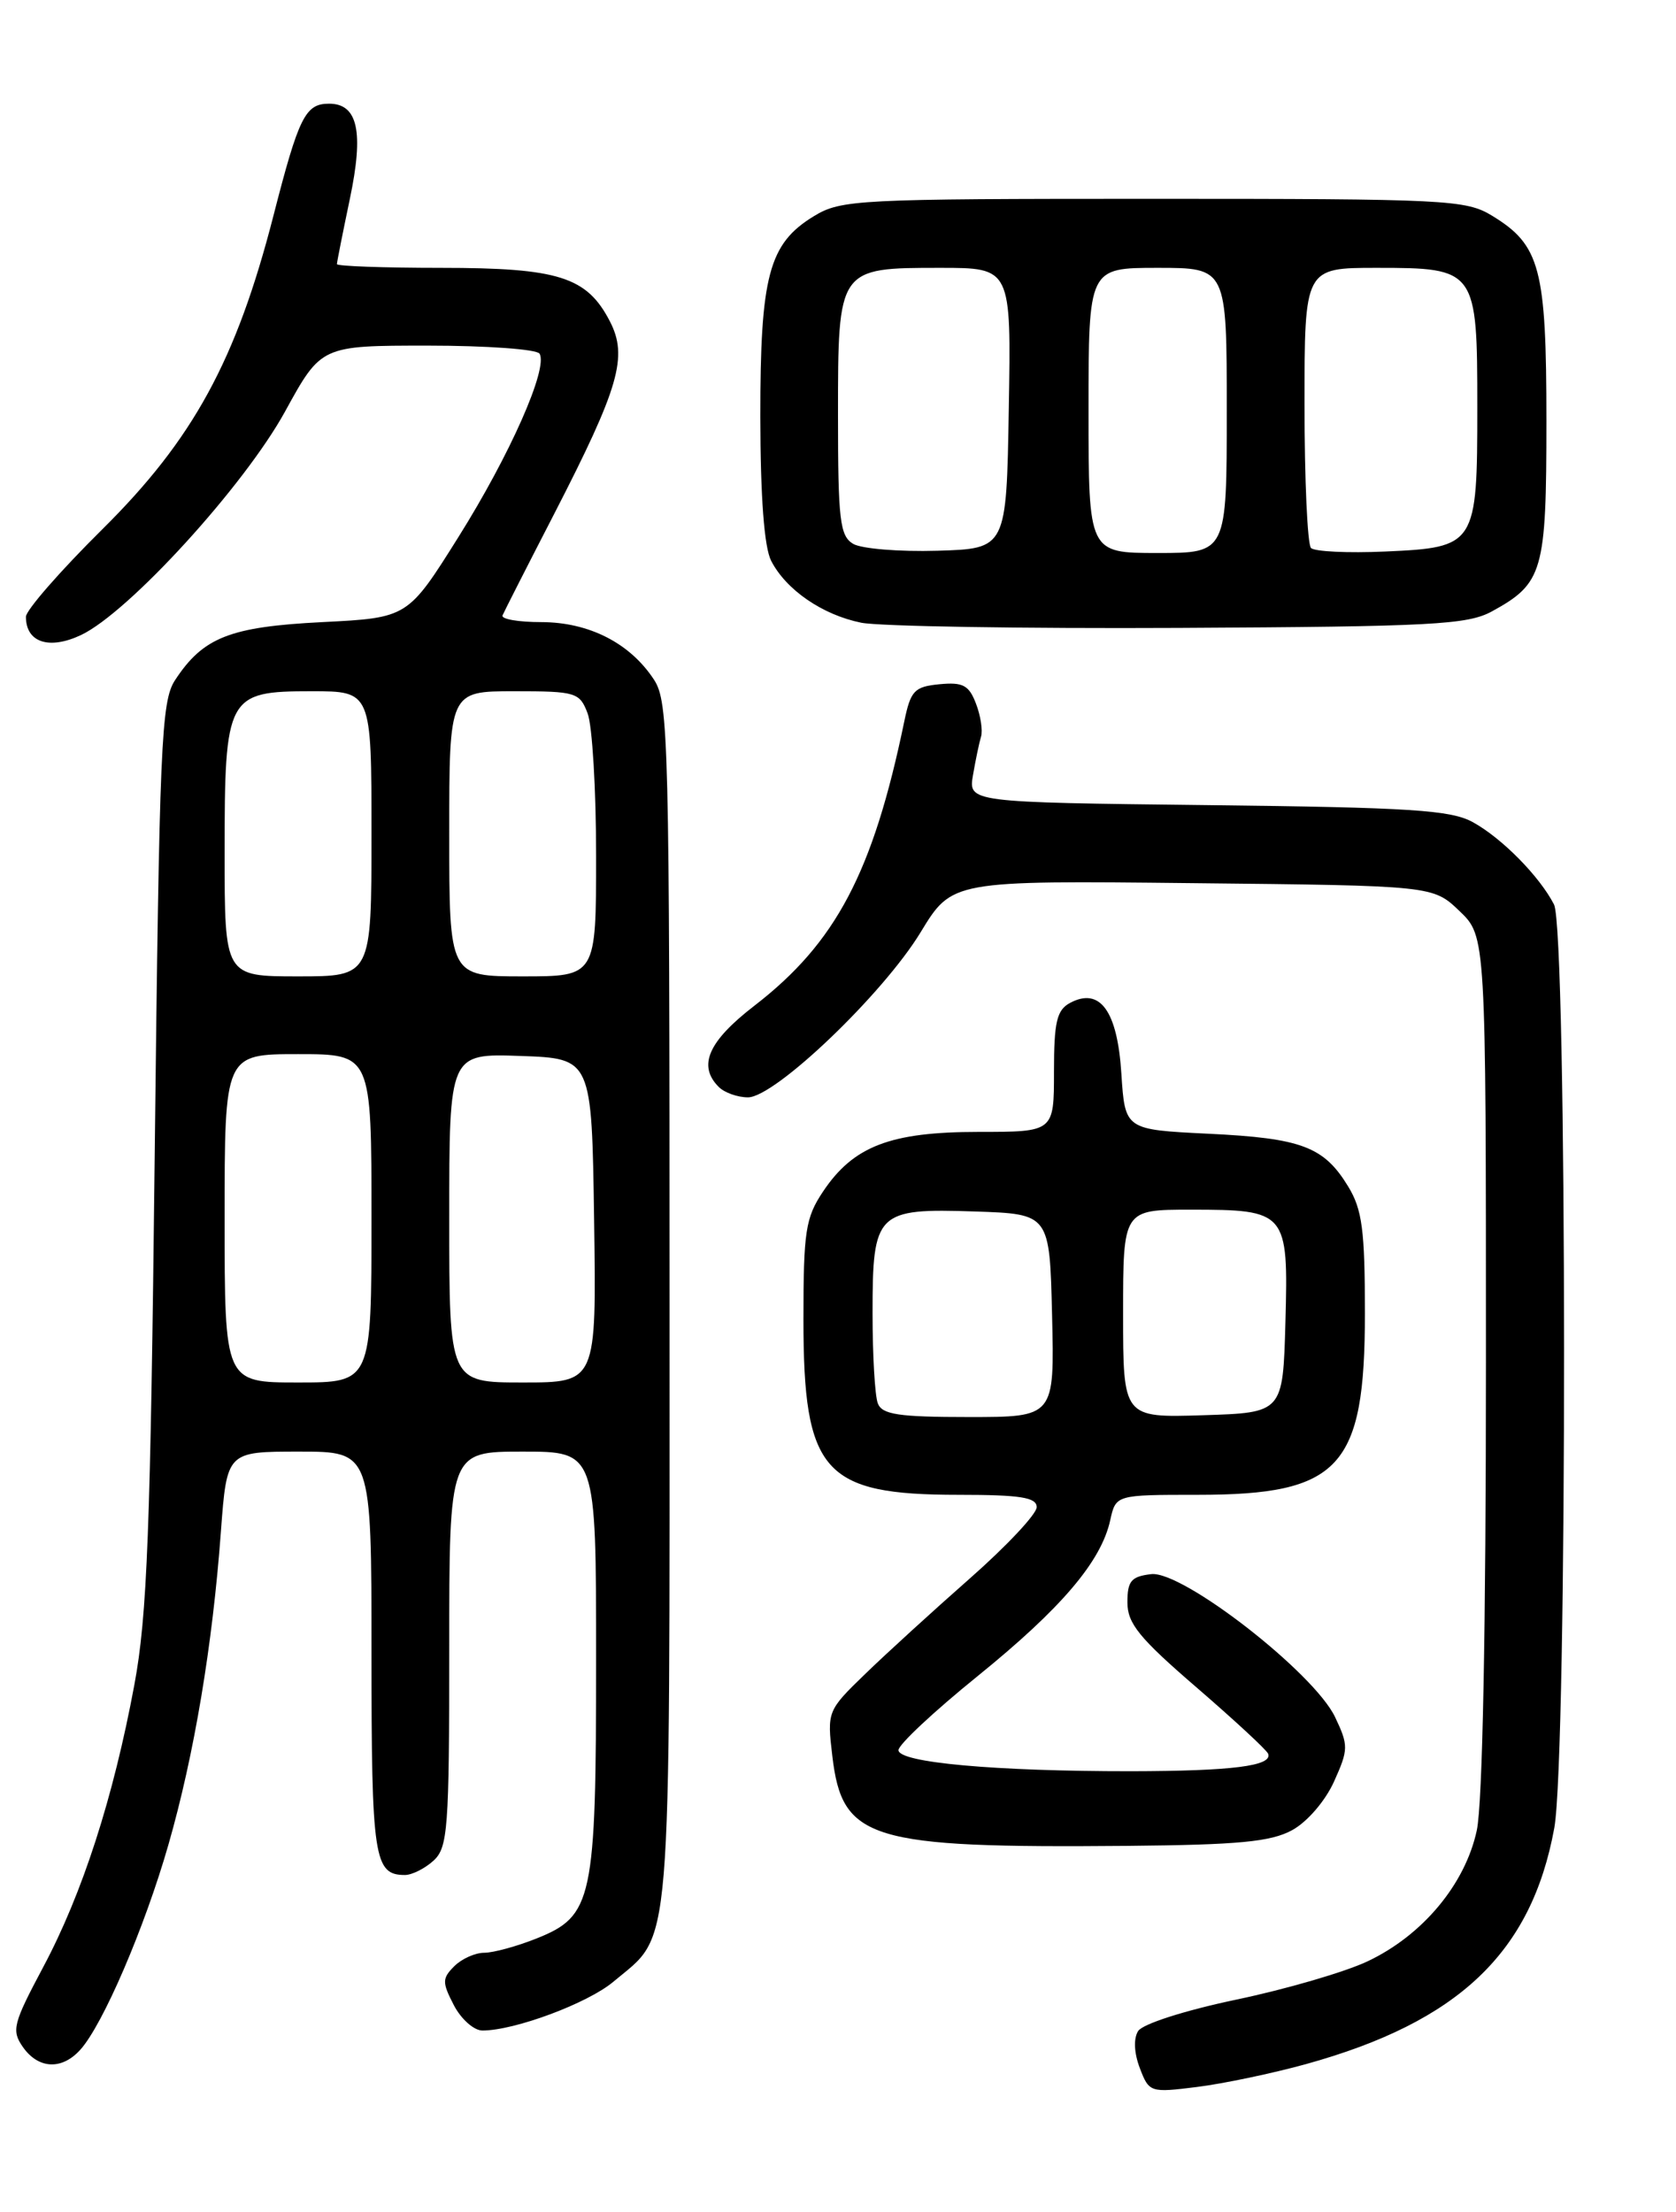 <?xml version="1.0" encoding="UTF-8" standalone="no"?>
<!DOCTYPE svg PUBLIC "-//W3C//DTD SVG 1.1//EN" "http://www.w3.org/Graphics/SVG/1.1/DTD/svg11.dtd" >
<svg xmlns="http://www.w3.org/2000/svg" xmlns:xlink="http://www.w3.org/1999/xlink" version="1.1" viewBox="0 0 194 256">
 <g >
 <path fill="currentColor"
d=" M 151.16 238.89 C 168.85 233.99 177.27 225.98 179.91 211.57 C 181.44 203.24 181.41 107.66 179.88 104.68 C 178.20 101.42 173.88 97.03 170.50 95.16 C 167.95 93.75 163.33 93.45 139.79 93.18 C 112.08 92.86 112.08 92.86 112.63 89.68 C 112.93 87.93 113.35 85.93 113.56 85.24 C 113.77 84.55 113.51 82.83 112.97 81.43 C 112.16 79.30 111.46 78.93 108.75 79.19 C 105.84 79.47 105.41 79.92 104.67 83.50 C 101.05 100.98 96.76 109.11 87.33 116.39 C 81.96 120.53 80.74 123.34 83.20 125.80 C 83.86 126.46 85.38 127.00 86.58 127.00 C 89.71 127.00 102.22 115.04 106.56 107.90 C 110.20 101.91 110.20 101.91 138.04 102.21 C 165.87 102.50 165.87 102.50 168.94 105.44 C 172.00 108.37 172.00 108.37 172.00 157.64 C 172.00 188.54 171.61 208.74 170.94 211.84 C 169.60 218.08 164.65 224.00 158.28 227.00 C 155.65 228.24 148.81 230.23 143.07 231.43 C 137.13 232.68 132.26 234.24 131.74 235.06 C 131.19 235.94 131.27 237.61 131.94 239.36 C 133.01 242.17 133.15 242.21 138.57 241.53 C 141.62 241.15 147.28 239.96 151.16 238.89 Z  M 9.29 237.23 C 11.90 234.35 16.73 223.13 19.49 213.51 C 22.47 203.14 24.60 190.46 25.57 177.25 C 26.26 168.00 26.26 168.00 34.63 168.00 C 43.00 168.00 43.00 168.00 43.00 191.30 C 43.00 215.05 43.29 217.00 46.87 217.00 C 47.68 217.00 49.17 216.26 50.17 215.35 C 51.84 213.83 52.00 211.71 52.00 190.85 C 52.00 168.00 52.00 168.00 60.50 168.00 C 69.00 168.00 69.00 168.00 69.00 192.03 C 69.00 219.95 68.62 221.74 62.10 224.35 C 59.82 225.26 57.10 226.00 56.05 226.00 C 55.00 226.00 53.44 226.70 52.58 227.56 C 51.17 228.97 51.17 229.43 52.53 232.06 C 53.37 233.68 54.86 235.00 55.84 235.00 C 59.57 235.00 68.02 231.85 70.99 229.36 C 77.87 223.57 77.50 227.98 77.50 150.96 C 77.50 85.61 77.39 81.25 75.70 78.66 C 72.93 74.43 68.18 72.01 62.67 72.00 C 60.01 72.00 57.98 71.65 58.17 71.22 C 58.35 70.79 61.04 65.50 64.15 59.47 C 71.68 44.83 72.71 41.28 70.59 37.18 C 67.93 32.04 64.66 31.00 51.05 31.00 C 44.42 31.00 39.00 30.80 39.00 30.57 C 39.00 30.33 39.68 26.92 40.50 23.00 C 42.13 15.24 41.42 12.00 38.09 12.00 C 35.34 12.00 34.59 13.51 31.65 24.97 C 27.35 41.71 22.35 50.86 11.85 61.25 C 6.98 66.07 3.00 70.63 3.00 71.38 C 3.00 74.36 5.69 75.24 9.39 73.49 C 14.92 70.86 28.27 56.23 33.00 47.62 C 37.18 40.00 37.18 40.00 49.53 40.00 C 56.32 40.00 62.14 40.42 62.45 40.93 C 63.48 42.59 59.04 52.63 53.06 62.16 C 47.20 71.50 47.20 71.50 37.30 72.00 C 26.61 72.54 23.51 73.76 20.26 78.72 C 18.66 81.17 18.45 86.01 17.91 133.45 C 17.42 177.23 17.04 187.01 15.55 195.00 C 13.12 208.07 9.53 219.17 5.00 227.66 C 1.51 234.21 1.31 234.99 2.65 236.91 C 4.44 239.46 7.15 239.60 9.29 237.23 Z  M 149.57 211.81 C 151.31 210.86 153.40 208.44 154.42 206.18 C 156.09 202.47 156.10 202.01 154.54 198.73 C 152.10 193.59 136.89 181.77 133.26 182.18 C 130.94 182.45 130.50 182.97 130.50 185.45 C 130.50 187.89 131.87 189.58 138.50 195.29 C 142.90 199.09 146.63 202.54 146.79 202.97 C 147.32 204.38 142.65 204.97 130.90 204.99 C 115.18 205.00 104.00 203.99 104.00 202.55 C 104.00 201.91 108.11 198.07 113.14 194.00 C 122.86 186.13 127.46 180.72 128.51 175.94 C 129.16 173.00 129.16 173.00 138.63 173.00 C 155.11 173.00 157.99 169.87 157.99 152.00 C 157.99 142.37 157.68 139.98 156.05 137.31 C 153.24 132.70 150.66 131.73 139.87 131.21 C 130.22 130.74 130.22 130.74 129.80 124.25 C 129.34 116.99 127.33 114.22 123.86 116.07 C 122.32 116.90 122.00 118.27 122.00 124.04 C 122.00 131.00 122.00 131.00 113.25 131.00 C 103.06 131.00 98.78 132.65 95.27 137.90 C 93.24 140.93 93.00 142.51 93.00 152.70 C 93.00 170.40 95.30 173.00 110.95 173.00 C 118.13 173.00 120.00 173.30 120.00 174.43 C 120.00 175.22 116.52 178.93 112.26 182.68 C 108.00 186.43 102.53 191.42 100.12 193.76 C 95.78 197.96 95.73 198.08 96.34 203.21 C 97.49 212.95 100.57 213.89 130.50 213.63 C 143.37 213.51 147.10 213.16 149.57 211.81 Z  M 172.69 70.76 C 178.62 67.51 179.00 66.17 179.00 48.73 C 179.00 31.06 178.29 28.36 172.70 24.96 C 169.68 23.12 167.45 23.01 133.50 23.01 C 99.15 23.01 97.35 23.10 94.19 25.03 C 88.99 28.20 88.00 31.93 88.01 48.22 C 88.02 57.56 88.46 63.33 89.26 64.90 C 90.99 68.27 95.20 71.16 99.69 72.07 C 101.78 72.49 118.35 72.76 136.50 72.67 C 165.80 72.52 169.86 72.30 172.69 70.76 Z  M 26.00 141.00 C 26.00 122.00 26.00 122.00 34.50 122.00 C 43.00 122.00 43.00 122.00 43.00 141.00 C 43.00 160.00 43.00 160.00 34.50 160.00 C 26.00 160.00 26.00 160.00 26.00 141.00 Z  M 52.00 140.96 C 52.00 121.92 52.00 121.92 60.25 122.21 C 68.50 122.50 68.50 122.50 68.77 141.25 C 69.04 160.00 69.04 160.00 60.52 160.00 C 52.00 160.00 52.00 160.00 52.00 140.96 Z  M 26.00 98.72 C 26.00 80.51 26.27 80.00 36.06 80.00 C 43.00 80.00 43.00 80.00 43.00 96.50 C 43.00 113.00 43.00 113.00 34.50 113.00 C 26.00 113.00 26.00 113.00 26.00 98.72 Z  M 52.00 96.50 C 52.00 80.00 52.00 80.00 59.52 80.00 C 66.68 80.00 67.10 80.13 68.02 82.57 C 68.56 83.98 69.00 91.40 69.00 99.07 C 69.00 113.00 69.00 113.00 60.50 113.00 C 52.00 113.00 52.00 113.00 52.00 96.50 Z  M 101.61 162.42 C 101.27 161.55 101.00 156.86 101.00 151.99 C 101.00 140.27 101.44 139.83 112.86 140.21 C 121.50 140.50 121.50 140.50 121.78 152.25 C 122.06 164.00 122.06 164.00 112.14 164.00 C 104.01 164.00 102.10 163.71 101.61 162.42 Z  M 130.00 152.04 C 130.00 140.00 130.00 140.00 137.81 140.00 C 148.95 140.00 149.14 140.22 148.79 153.01 C 148.50 163.50 148.50 163.50 139.25 163.79 C 130.00 164.08 130.00 164.08 130.00 152.04 Z  M 98.75 62.94 C 97.22 62.03 97.00 60.18 97.00 48.11 C 97.00 30.98 96.99 31.00 108.85 31.00 C 117.05 31.00 117.05 31.00 116.77 47.25 C 116.50 63.50 116.50 63.50 108.50 63.74 C 104.10 63.87 99.71 63.51 98.75 62.94 Z  M 126.00 47.50 C 126.00 31.00 126.00 31.00 134.00 31.00 C 142.00 31.00 142.00 31.00 142.00 47.50 C 142.00 64.00 142.00 64.00 134.00 64.00 C 126.00 64.00 126.00 64.00 126.00 47.50 Z  M 151.75 63.42 C 151.34 63.01 151.00 55.54 151.00 46.83 C 151.00 31.00 151.00 31.00 159.35 31.00 C 170.88 31.00 171.00 31.17 171.00 47.14 C 171.00 63.12 170.85 63.36 160.34 63.83 C 156.03 64.02 152.16 63.84 151.75 63.42 Z "/>
</g>
</svg>